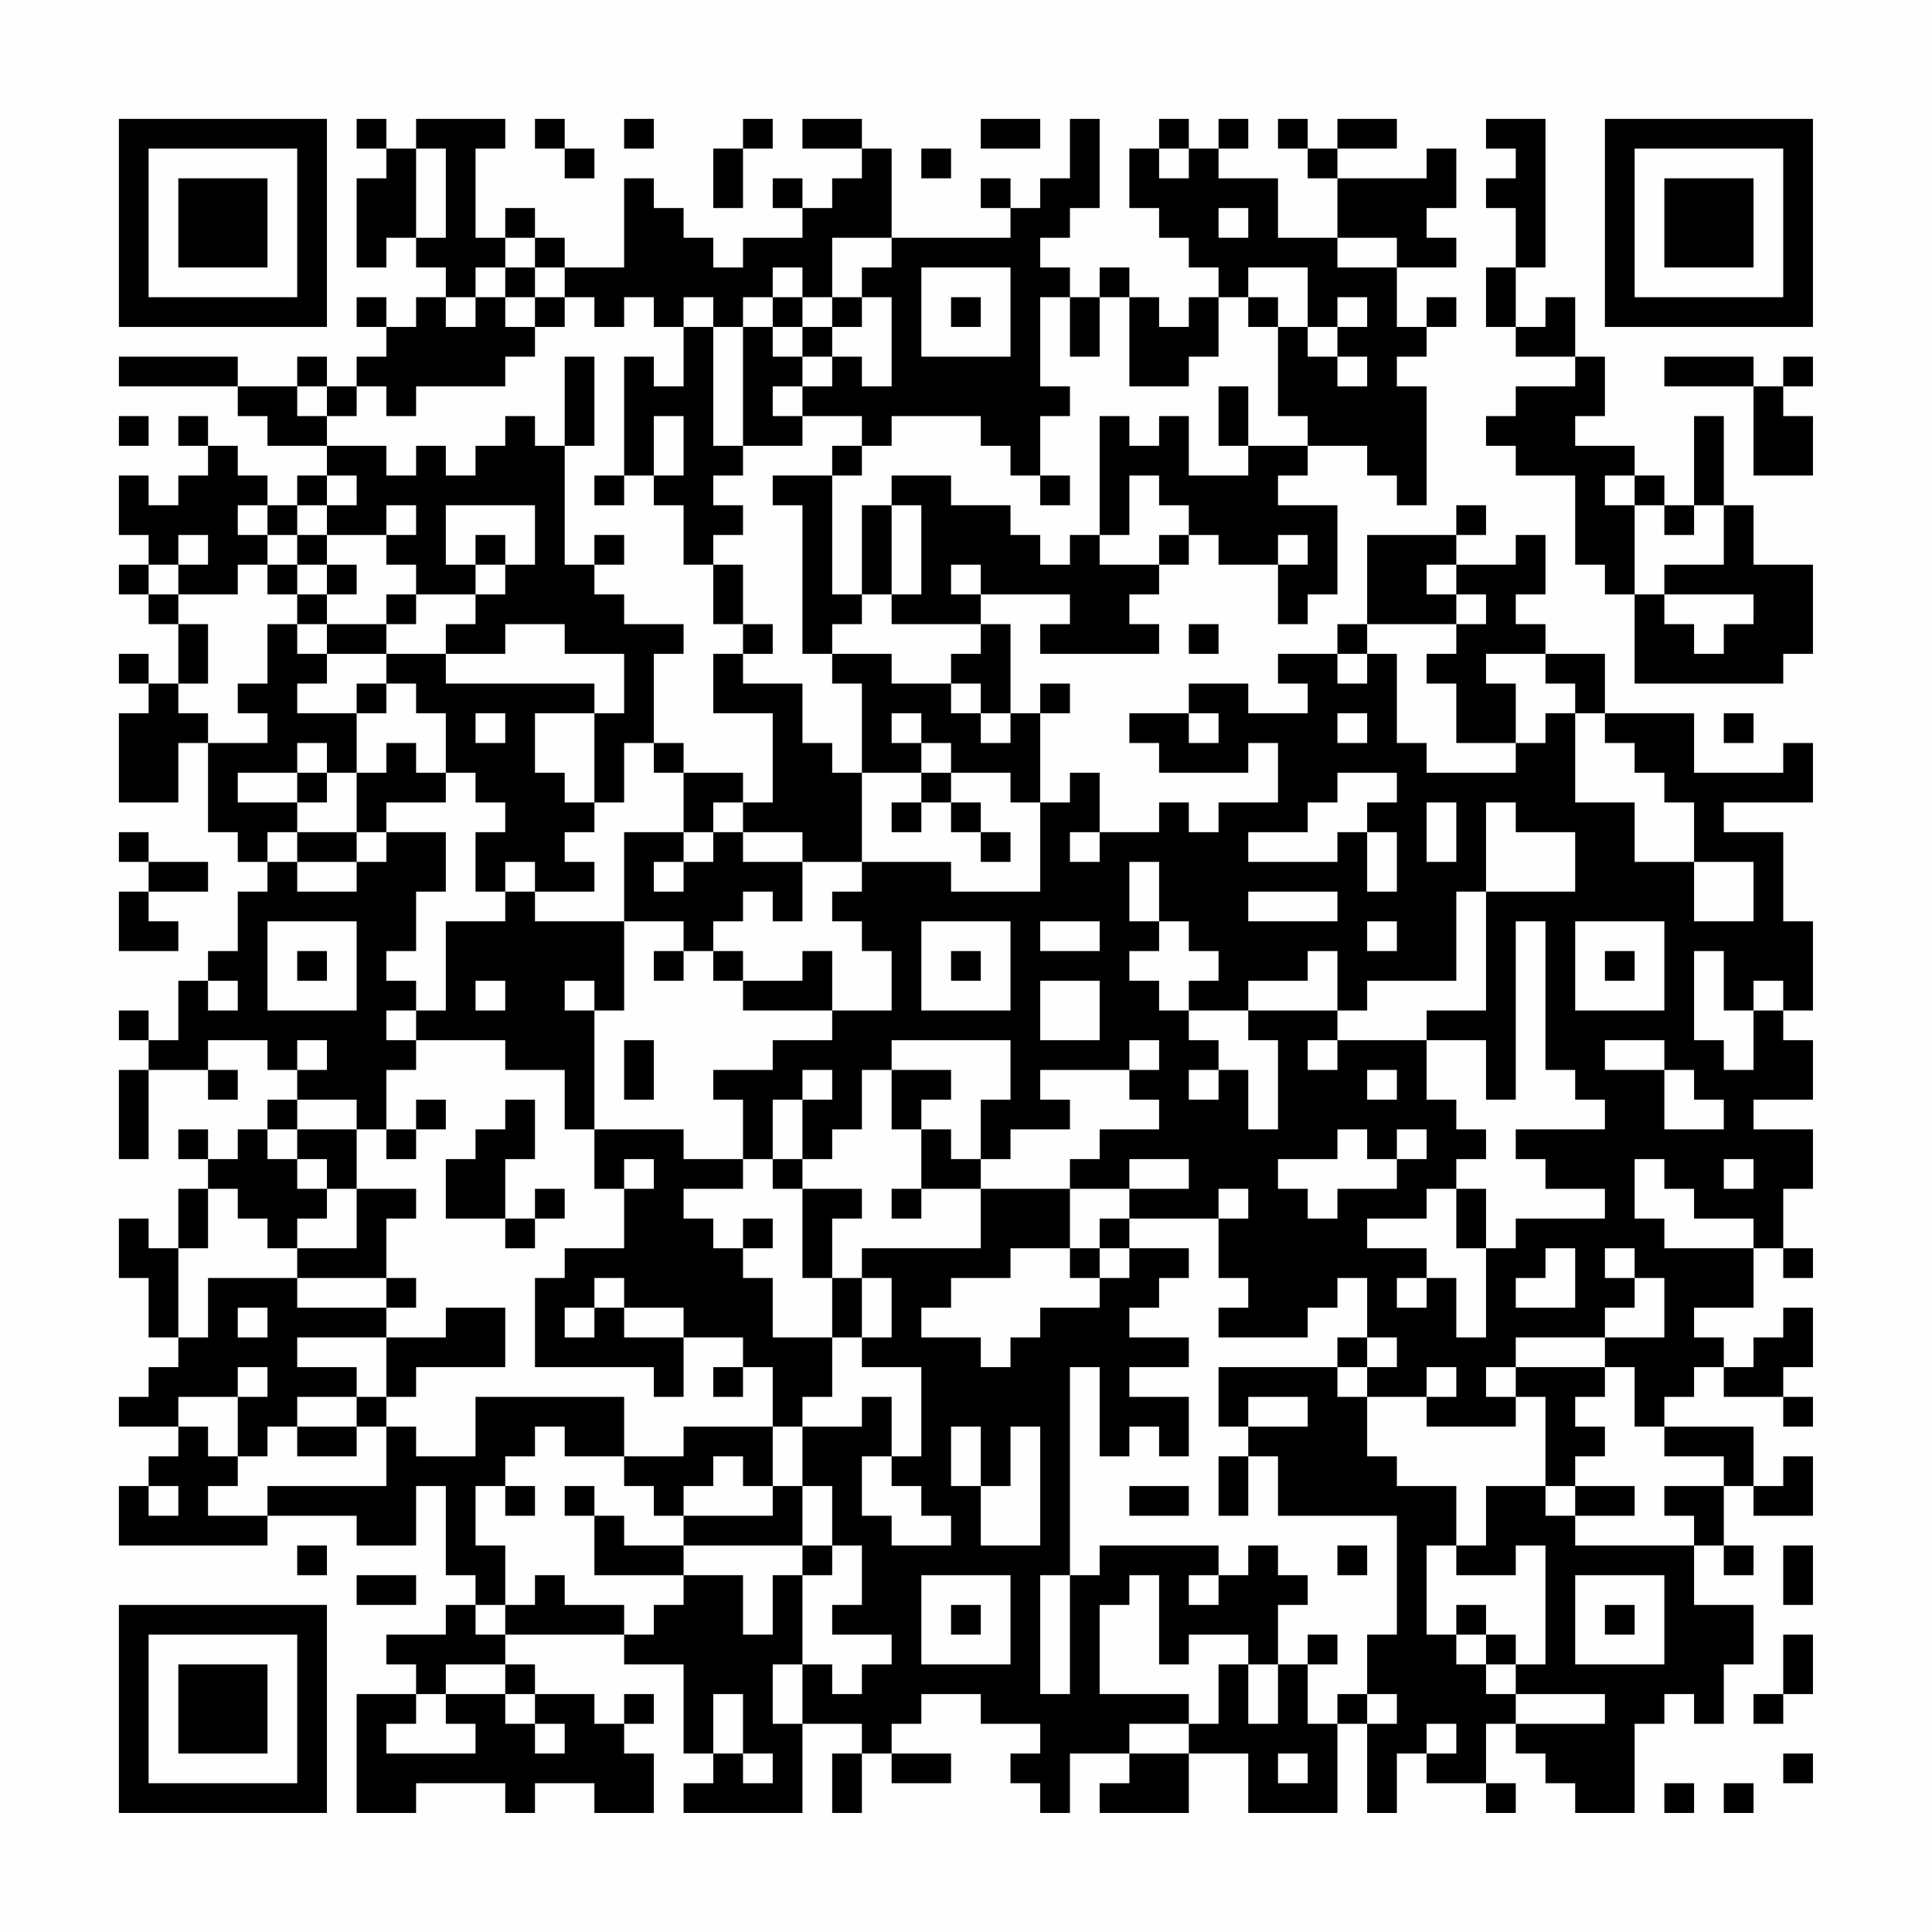 <?xml version="1.0" encoding="UTF-8"?>
<svg xmlns="http://www.w3.org/2000/svg" version="1.1" width="300" height="300" viewBox="0 0 300 300"><rect x="0" y="0" width="300" height="300" fill="#fefefe"/><g transform="scale(4.615)"><g transform="translate(4,4)"><path fill-rule="evenodd" d="M8 0L8 1L9 1L9 2L8 2L8 5L9 5L9 4L10 4L10 5L11 5L11 6L10 6L10 7L9 7L9 6L8 6L8 7L9 7L9 8L8 8L8 9L7 9L7 8L6 8L6 9L4 9L4 8L0 8L0 9L4 9L4 10L5 10L5 11L7 11L7 12L6 12L6 13L5 13L5 12L4 12L4 11L3 11L3 10L2 10L2 11L3 11L3 12L2 12L2 13L1 13L1 12L0 12L0 14L1 14L1 15L0 15L0 16L1 16L1 17L2 17L2 19L1 19L1 18L0 18L0 19L1 19L1 20L0 20L0 23L2 23L2 21L3 21L3 24L4 24L4 25L5 25L5 26L4 26L4 28L3 28L3 29L2 29L2 31L1 31L1 30L0 30L0 31L1 31L1 32L0 32L0 35L1 35L1 32L3 32L3 33L4 33L4 32L3 32L3 31L5 31L5 32L6 32L6 33L5 33L5 34L4 34L4 35L3 35L3 34L2 34L2 35L3 35L3 36L2 36L2 38L1 38L1 37L0 37L0 39L1 39L1 41L2 41L2 42L1 42L1 43L0 43L0 44L2 44L2 45L1 45L1 46L0 46L0 48L5 48L5 47L8 47L8 48L10 48L10 46L11 46L11 49L12 49L12 50L11 50L11 51L9 51L9 52L10 52L10 53L8 53L8 57L10 57L10 56L13 56L13 57L14 57L14 56L16 56L16 57L18 57L18 55L17 55L17 54L18 54L18 53L17 53L17 54L16 54L16 53L14 53L14 52L13 52L13 51L17 51L17 52L19 52L19 55L20 55L20 56L19 56L19 57L23 57L23 54L25 54L25 55L24 55L24 57L25 57L25 55L26 55L26 56L28 56L28 55L26 55L26 54L27 54L27 53L29 53L29 54L31 54L31 55L30 55L30 56L31 56L31 57L32 57L32 55L34 55L34 56L33 56L33 57L36 57L36 55L38 55L38 57L41 57L41 54L42 54L42 57L43 57L43 55L44 55L44 56L46 56L46 57L47 57L47 56L46 56L46 54L47 54L47 55L48 55L48 56L49 56L49 57L51 57L51 54L52 54L52 53L53 53L53 54L54 54L54 52L55 52L55 50L53 50L53 48L54 48L54 49L55 49L55 48L54 48L54 46L55 46L55 47L57 47L57 45L56 45L56 46L55 46L55 44L52 44L52 43L53 43L53 42L54 42L54 43L56 43L56 44L57 44L57 43L56 43L56 42L57 42L57 40L56 40L56 41L55 41L55 42L54 42L54 41L53 41L53 40L55 40L55 38L56 38L56 39L57 39L57 38L56 38L56 36L57 36L57 34L55 34L55 33L57 33L57 31L56 31L56 30L57 30L57 27L56 27L56 24L54 24L54 23L57 23L57 21L56 21L56 22L53 22L53 20L50 20L50 18L48 18L48 17L47 17L47 16L48 16L48 14L47 14L47 15L45 15L45 14L46 14L46 13L45 13L45 14L42 14L42 17L41 17L41 18L39 18L39 19L40 19L40 20L38 20L38 19L36 19L36 20L34 20L34 21L35 21L35 22L38 22L38 21L39 21L39 23L37 23L37 24L36 24L36 23L35 23L35 24L33 24L33 22L32 22L32 23L31 23L31 20L32 20L32 19L31 19L31 20L30 20L30 17L29 17L29 16L32 16L32 17L31 17L31 18L35 18L35 17L34 17L34 16L35 16L35 15L36 15L36 14L37 14L37 15L39 15L39 17L40 17L40 16L41 16L41 13L39 13L39 12L40 12L40 11L42 11L42 12L43 12L43 13L44 13L44 9L43 9L43 8L44 8L44 7L45 7L45 6L44 6L44 7L43 7L43 5L45 5L45 4L44 4L44 3L45 3L45 1L44 1L44 2L41 2L41 1L43 1L43 0L41 0L41 1L40 1L40 0L39 0L39 1L40 1L40 2L41 2L41 4L39 4L39 2L37 2L37 1L38 1L38 0L37 0L37 1L36 1L36 0L35 0L35 1L34 1L34 3L35 3L35 4L36 4L36 5L37 5L37 6L36 6L36 7L35 7L35 6L34 6L34 5L33 5L33 6L32 6L32 5L31 5L31 4L32 4L32 3L33 3L33 0L32 0L32 2L31 2L31 3L30 3L30 2L29 2L29 3L30 3L30 4L26 4L26 1L25 1L25 0L23 0L23 1L25 1L25 2L24 2L24 3L23 3L23 2L22 2L22 3L23 3L23 4L21 4L21 5L20 5L20 4L19 4L19 3L18 3L18 2L17 2L17 5L15 5L15 4L14 4L14 3L13 3L13 4L12 4L12 1L13 1L13 0L10 0L10 1L9 1L9 0ZM14 0L14 1L15 1L15 2L16 2L16 1L15 1L15 0ZM17 0L17 1L18 1L18 0ZM21 0L21 1L20 1L20 3L21 3L21 1L22 1L22 0ZM29 0L29 1L31 1L31 0ZM46 0L46 1L47 1L47 2L46 2L46 3L47 3L47 5L46 5L46 7L47 7L47 8L49 8L49 9L47 9L47 10L46 10L46 11L47 11L47 12L49 12L49 15L50 15L50 16L51 16L51 19L56 19L56 18L57 18L57 15L55 15L55 13L54 13L54 10L53 10L53 13L52 13L52 12L51 12L51 11L49 11L49 10L50 10L50 8L49 8L49 6L48 6L48 7L47 7L47 5L48 5L48 0ZM10 1L10 4L11 4L11 1ZM27 1L27 2L28 2L28 1ZM35 1L35 2L36 2L36 1ZM37 3L37 4L38 4L38 3ZM13 4L13 5L12 5L12 6L11 6L11 7L12 7L12 6L13 6L13 7L14 7L14 8L13 8L13 9L10 9L10 10L9 10L9 9L8 9L8 10L7 10L7 9L6 9L6 10L7 10L7 11L9 11L9 12L10 12L10 11L11 11L11 12L12 12L12 11L13 11L13 10L14 10L14 11L15 11L15 15L16 15L16 16L17 16L17 17L19 17L19 18L18 18L18 21L17 21L17 23L16 23L16 20L17 20L17 18L15 18L15 17L13 17L13 18L11 18L11 17L12 17L12 16L13 16L13 15L14 15L14 13L11 13L11 15L12 15L12 16L10 16L10 15L9 15L9 14L10 14L10 13L9 13L9 14L7 14L7 13L8 13L8 12L7 12L7 13L6 13L6 14L5 14L5 13L4 13L4 14L5 14L5 15L4 15L4 16L2 16L2 15L3 15L3 14L2 14L2 15L1 15L1 16L2 16L2 17L3 17L3 19L2 19L2 20L3 20L3 21L5 21L5 20L4 20L4 19L5 19L5 17L6 17L6 18L7 18L7 19L6 19L6 20L8 20L8 22L7 22L7 21L6 21L6 22L4 22L4 23L6 23L6 24L5 24L5 25L6 25L6 26L8 26L8 25L9 25L9 24L11 24L11 26L10 26L10 28L9 28L9 29L10 29L10 30L9 30L9 31L10 31L10 32L9 32L9 34L8 34L8 33L6 33L6 34L5 34L5 35L6 35L6 36L7 36L7 37L6 37L6 38L5 38L5 37L4 37L4 36L3 36L3 38L2 38L2 41L3 41L3 39L6 39L6 40L9 40L9 41L6 41L6 42L8 42L8 43L6 43L6 44L5 44L5 45L4 45L4 43L5 43L5 42L4 42L4 43L2 43L2 44L3 44L3 45L4 45L4 46L3 46L3 47L5 47L5 46L9 46L9 44L10 44L10 45L12 45L12 43L17 43L17 45L15 45L15 44L14 44L14 45L13 45L13 46L12 46L12 48L13 48L13 50L12 50L12 51L13 51L13 50L14 50L14 49L15 49L15 50L17 50L17 51L18 51L18 50L19 50L19 49L21 49L21 51L22 51L22 49L23 49L23 52L22 52L22 54L23 54L23 52L24 52L24 53L25 53L25 52L26 52L26 51L24 51L24 50L25 50L25 48L24 48L24 46L23 46L23 44L25 44L25 43L26 43L26 45L25 45L25 47L26 47L26 48L28 48L28 47L27 47L27 46L26 46L26 45L27 45L27 42L25 42L25 41L26 41L26 39L25 39L25 38L29 38L29 36L32 36L32 38L30 38L30 39L28 39L28 40L27 40L27 41L29 41L29 42L30 42L30 41L31 41L31 40L33 40L33 39L34 39L34 38L36 38L36 39L35 39L35 40L34 40L34 41L36 41L36 42L34 42L34 43L36 43L36 45L35 45L35 44L34 44L34 45L33 45L33 42L32 42L32 49L31 49L31 53L32 53L32 49L33 49L33 48L37 48L37 49L36 49L36 50L37 50L37 49L38 49L38 48L39 48L39 49L40 49L40 50L39 50L39 52L38 52L38 51L36 51L36 52L35 52L35 49L34 49L34 50L33 50L33 53L36 53L36 54L34 54L34 55L36 55L36 54L37 54L37 52L38 52L38 54L39 54L39 52L40 52L40 54L41 54L41 53L42 53L42 54L43 54L43 53L42 53L42 51L43 51L43 47L39 47L39 45L38 45L38 44L40 44L40 43L38 43L38 44L37 44L37 42L41 42L41 43L42 43L42 45L43 45L43 46L45 46L45 48L44 48L44 51L45 51L45 52L46 52L46 53L47 53L47 54L50 54L50 53L47 53L47 52L48 52L48 48L47 48L47 49L45 49L45 48L46 48L46 46L48 46L48 47L49 47L49 48L53 48L53 47L52 47L52 46L54 46L54 45L52 45L52 44L51 44L51 42L50 42L50 41L52 41L52 39L51 39L51 38L50 38L50 39L51 39L51 40L50 40L50 41L47 41L47 42L46 42L46 43L47 43L47 44L44 44L44 43L45 43L45 42L44 42L44 43L42 43L42 42L43 42L43 41L42 41L42 39L41 39L41 40L40 40L40 41L37 41L37 40L38 40L38 39L37 39L37 37L38 37L38 36L37 36L37 37L34 37L34 36L36 36L36 35L34 35L34 36L32 36L32 35L33 35L33 34L35 34L35 33L34 33L34 32L35 32L35 31L34 31L34 32L31 32L31 33L32 33L32 34L30 34L30 35L29 35L29 33L30 33L30 31L26 31L26 32L25 32L25 34L24 34L24 35L23 35L23 33L24 33L24 32L23 32L23 33L22 33L22 35L21 35L21 33L20 33L20 32L22 32L22 31L24 31L24 30L26 30L26 28L25 28L25 27L24 27L24 26L25 26L25 25L28 25L28 26L31 26L31 23L30 23L30 22L28 22L28 21L27 21L27 20L26 20L26 21L27 21L27 22L25 22L25 19L24 19L24 18L26 18L26 19L28 19L28 20L29 20L29 21L30 21L30 20L29 20L29 19L28 19L28 18L29 18L29 17L26 17L26 16L27 16L27 13L26 13L26 12L28 12L28 13L30 13L30 14L31 14L31 15L32 15L32 14L33 14L33 15L35 15L35 14L36 14L36 13L35 13L35 12L34 12L34 14L33 14L33 10L34 10L34 11L35 11L35 10L36 10L36 12L38 12L38 11L40 11L40 10L39 10L39 7L40 7L40 8L41 8L41 9L42 9L42 8L41 8L41 7L42 7L42 6L41 6L41 7L40 7L40 5L38 5L38 6L37 6L37 8L36 8L36 9L34 9L34 6L33 6L33 8L32 8L32 6L31 6L31 9L32 9L32 10L31 10L31 12L30 12L30 11L29 11L29 10L26 10L26 11L25 11L25 10L23 10L23 9L24 9L24 8L25 8L25 9L26 9L26 6L25 6L25 5L26 5L26 4L24 4L24 6L23 6L23 5L22 5L22 6L21 6L21 7L20 7L20 6L19 6L19 7L18 7L18 6L17 6L17 7L16 7L16 6L15 6L15 5L14 5L14 4ZM41 4L41 5L43 5L43 4ZM13 5L13 6L14 6L14 7L15 7L15 6L14 6L14 5ZM27 5L27 8L30 8L30 5ZM22 6L22 7L21 7L21 11L20 11L20 7L19 7L19 9L18 9L18 8L17 8L17 12L16 12L16 13L17 13L17 12L18 12L18 13L19 13L19 15L20 15L20 17L21 17L21 18L20 18L20 20L22 20L22 23L21 23L21 22L19 22L19 21L18 21L18 22L19 22L19 24L17 24L17 27L14 27L14 26L16 26L16 25L15 25L15 24L16 24L16 23L15 23L15 22L14 22L14 20L16 20L16 19L11 19L11 18L9 18L9 17L10 17L10 16L9 16L9 17L7 17L7 16L8 16L8 15L7 15L7 14L6 14L6 15L5 15L5 16L6 16L6 17L7 17L7 18L9 18L9 19L8 19L8 20L9 20L9 19L10 19L10 20L11 20L11 22L10 22L10 21L9 21L9 22L8 22L8 24L6 24L6 25L8 25L8 24L9 24L9 23L11 23L11 22L12 22L12 23L13 23L13 24L12 24L12 26L13 26L13 27L11 27L11 30L10 30L10 31L13 31L13 32L15 32L15 34L16 34L16 36L17 36L17 38L15 38L15 39L14 39L14 42L18 42L18 43L19 43L19 41L21 41L21 42L20 42L20 43L21 43L21 42L22 42L22 44L19 44L19 45L17 45L17 46L18 46L18 47L19 47L19 48L17 48L17 47L16 47L16 46L15 46L15 47L16 47L16 49L19 49L19 48L23 48L23 49L24 49L24 48L23 48L23 46L22 46L22 44L23 44L23 43L24 43L24 41L25 41L25 39L24 39L24 37L25 37L25 36L23 36L23 35L22 35L22 36L23 36L23 39L24 39L24 41L22 41L22 39L21 39L21 38L22 38L22 37L21 37L21 38L20 38L20 37L19 37L19 36L21 36L21 35L19 35L19 34L16 34L16 30L17 30L17 27L19 27L19 28L18 28L18 29L19 29L19 28L20 28L20 29L21 29L21 30L24 30L24 28L23 28L23 29L21 29L21 28L20 28L20 27L21 27L21 26L22 26L22 27L23 27L23 25L25 25L25 22L24 22L24 21L23 21L23 19L21 19L21 18L22 18L22 17L21 17L21 15L20 15L20 14L21 14L21 13L20 13L20 12L21 12L21 11L23 11L23 10L22 10L22 9L23 9L23 8L24 8L24 7L25 7L25 6L24 6L24 7L23 7L23 6ZM28 6L28 7L29 7L29 6ZM38 6L38 7L39 7L39 6ZM22 7L22 8L23 8L23 7ZM15 8L15 11L16 11L16 8ZM52 8L52 9L55 9L55 12L57 12L57 10L56 10L56 9L57 9L57 8L56 8L56 9L55 9L55 8ZM37 9L37 11L38 11L38 9ZM0 10L0 11L1 11L1 10ZM18 10L18 12L19 12L19 10ZM24 11L24 12L22 12L22 13L23 13L23 18L24 18L24 17L25 17L25 16L26 16L26 13L25 13L25 16L24 16L24 12L25 12L25 11ZM31 12L31 13L32 13L32 12ZM50 12L50 13L51 13L51 16L52 16L52 17L53 17L53 18L54 18L54 17L55 17L55 16L52 16L52 15L54 15L54 13L53 13L53 14L52 14L52 13L51 13L51 12ZM12 14L12 15L13 15L13 14ZM16 14L16 15L17 15L17 14ZM39 14L39 15L40 15L40 14ZM6 15L6 16L7 16L7 15ZM28 15L28 16L29 16L29 15ZM44 15L44 16L45 16L45 17L42 17L42 18L41 18L41 19L42 19L42 18L43 18L43 21L44 21L44 22L47 22L47 21L48 21L48 20L49 20L49 23L51 23L51 25L53 25L53 27L55 27L55 25L53 25L53 23L52 23L52 22L51 22L51 21L50 21L50 20L49 20L49 19L48 19L48 18L46 18L46 19L47 19L47 21L45 21L45 19L44 19L44 18L45 18L45 17L46 17L46 16L45 16L45 15ZM36 17L36 18L37 18L37 17ZM12 20L12 21L13 21L13 20ZM36 20L36 21L37 21L37 20ZM41 20L41 21L42 21L42 20ZM54 20L54 21L55 21L55 20ZM6 22L6 23L7 23L7 22ZM27 22L27 23L26 23L26 24L27 24L27 23L28 23L28 24L29 24L29 25L30 25L30 24L29 24L29 23L28 23L28 22ZM41 22L41 23L40 23L40 24L38 24L38 25L41 25L41 24L42 24L42 26L43 26L43 24L42 24L42 23L43 23L43 22ZM20 23L20 24L19 24L19 25L18 25L18 26L19 26L19 25L20 25L20 24L21 24L21 25L23 25L23 24L21 24L21 23ZM44 23L44 25L45 25L45 23ZM46 23L46 26L45 26L45 29L42 29L42 30L41 30L41 28L40 28L40 29L38 29L38 30L36 30L36 29L37 29L37 28L36 28L36 27L35 27L35 25L34 25L34 27L35 27L35 28L34 28L34 29L35 29L35 30L36 30L36 31L37 31L37 32L36 32L36 33L37 33L37 32L38 32L38 34L39 34L39 31L38 31L38 30L41 30L41 31L40 31L40 32L41 32L41 31L44 31L44 33L45 33L45 34L46 34L46 35L45 35L45 36L44 36L44 37L42 37L42 38L44 38L44 39L43 39L43 40L44 40L44 39L45 39L45 41L46 41L46 38L47 38L47 37L50 37L50 36L48 36L48 35L47 35L47 34L50 34L50 33L49 33L49 32L48 32L48 27L47 27L47 33L46 33L46 31L44 31L44 30L46 30L46 26L49 26L49 24L47 24L47 23ZM0 24L0 25L1 25L1 26L0 26L0 28L2 28L2 27L1 27L1 26L3 26L3 25L1 25L1 24ZM32 24L32 25L33 25L33 24ZM13 25L13 26L14 26L14 25ZM38 26L38 27L41 27L41 26ZM5 27L5 30L8 30L8 27ZM27 27L27 30L30 30L30 27ZM31 27L31 28L33 28L33 27ZM42 27L42 28L43 28L43 27ZM49 27L49 30L52 30L52 27ZM6 28L6 29L7 29L7 28ZM28 28L28 29L29 29L29 28ZM50 28L50 29L51 29L51 28ZM53 28L53 31L54 31L54 32L55 32L55 30L56 30L56 29L55 29L55 30L54 30L54 28ZM3 29L3 30L4 30L4 29ZM12 29L12 30L13 30L13 29ZM15 29L15 30L16 30L16 29ZM31 29L31 31L33 31L33 29ZM6 31L6 32L7 32L7 31ZM17 31L17 33L18 33L18 31ZM50 31L50 32L52 32L52 34L54 34L54 33L53 33L53 32L52 32L52 31ZM26 32L26 34L27 34L27 36L26 36L26 37L27 37L27 36L29 36L29 35L28 35L28 34L27 34L27 33L28 33L28 32ZM42 32L42 33L43 33L43 32ZM10 33L10 34L9 34L9 35L10 35L10 34L11 34L11 33ZM13 33L13 34L12 34L12 35L11 35L11 37L13 37L13 38L14 38L14 37L15 37L15 36L14 36L14 37L13 37L13 35L14 35L14 33ZM6 34L6 35L7 35L7 36L8 36L8 38L6 38L6 39L9 39L9 40L10 40L10 39L9 39L9 37L10 37L10 36L8 36L8 34ZM41 34L41 35L39 35L39 36L40 36L40 37L41 37L41 36L43 36L43 35L44 35L44 34L43 34L43 35L42 35L42 34ZM17 35L17 36L18 36L18 35ZM51 35L51 37L52 37L52 38L55 38L55 37L53 37L53 36L52 36L52 35ZM54 35L54 36L55 36L55 35ZM45 36L45 38L46 38L46 36ZM33 37L33 38L32 38L32 39L33 39L33 38L34 38L34 37ZM48 38L48 39L47 39L47 40L49 40L49 38ZM16 39L16 40L15 40L15 41L16 41L16 40L17 40L17 41L19 41L19 40L17 40L17 39ZM4 40L4 41L5 41L5 40ZM11 40L11 41L9 41L9 43L8 43L8 44L6 44L6 45L8 45L8 44L9 44L9 43L10 43L10 42L13 42L13 40ZM41 41L41 42L42 42L42 41ZM47 42L47 43L48 43L48 46L49 46L49 47L51 47L51 46L49 46L49 45L50 45L50 44L49 44L49 43L50 43L50 42ZM28 44L28 46L29 46L29 48L31 48L31 44L30 44L30 46L29 46L29 44ZM20 45L20 46L19 46L19 47L22 47L22 46L21 46L21 45ZM37 45L37 47L38 47L38 45ZM1 46L1 47L2 47L2 46ZM13 46L13 47L14 47L14 46ZM34 46L34 47L36 47L36 46ZM6 48L6 49L7 49L7 48ZM41 48L41 49L42 49L42 48ZM56 48L56 50L57 50L57 48ZM8 49L8 50L10 50L10 49ZM27 49L27 52L30 52L30 49ZM49 49L49 52L52 52L52 49ZM28 50L28 51L29 51L29 50ZM45 50L45 51L46 51L46 52L47 52L47 51L46 51L46 50ZM50 50L50 51L51 51L51 50ZM40 51L40 52L41 52L41 51ZM56 51L56 53L55 53L55 54L56 54L56 53L57 53L57 51ZM11 52L11 53L10 53L10 54L9 54L9 55L12 55L12 54L11 54L11 53L13 53L13 54L14 54L14 55L15 55L15 54L14 54L14 53L13 53L13 52ZM20 53L20 55L21 55L21 56L22 56L22 55L21 55L21 53ZM44 54L44 55L45 55L45 54ZM39 55L39 56L40 56L40 55ZM56 55L56 56L57 56L57 55ZM52 56L52 57L53 57L53 56ZM54 56L54 57L55 57L55 56ZM0 0L0 7L7 7L7 0ZM1 1L1 6L6 6L6 1ZM2 2L2 5L5 5L5 2ZM50 0L50 7L57 7L57 0ZM51 1L51 6L56 6L56 1ZM52 2L52 5L55 5L55 2ZM0 50L0 57L7 57L7 50ZM1 51L1 56L6 56L6 51ZM2 52L2 55L5 55L5 52Z" fill="#000000"/></g></g></svg>
